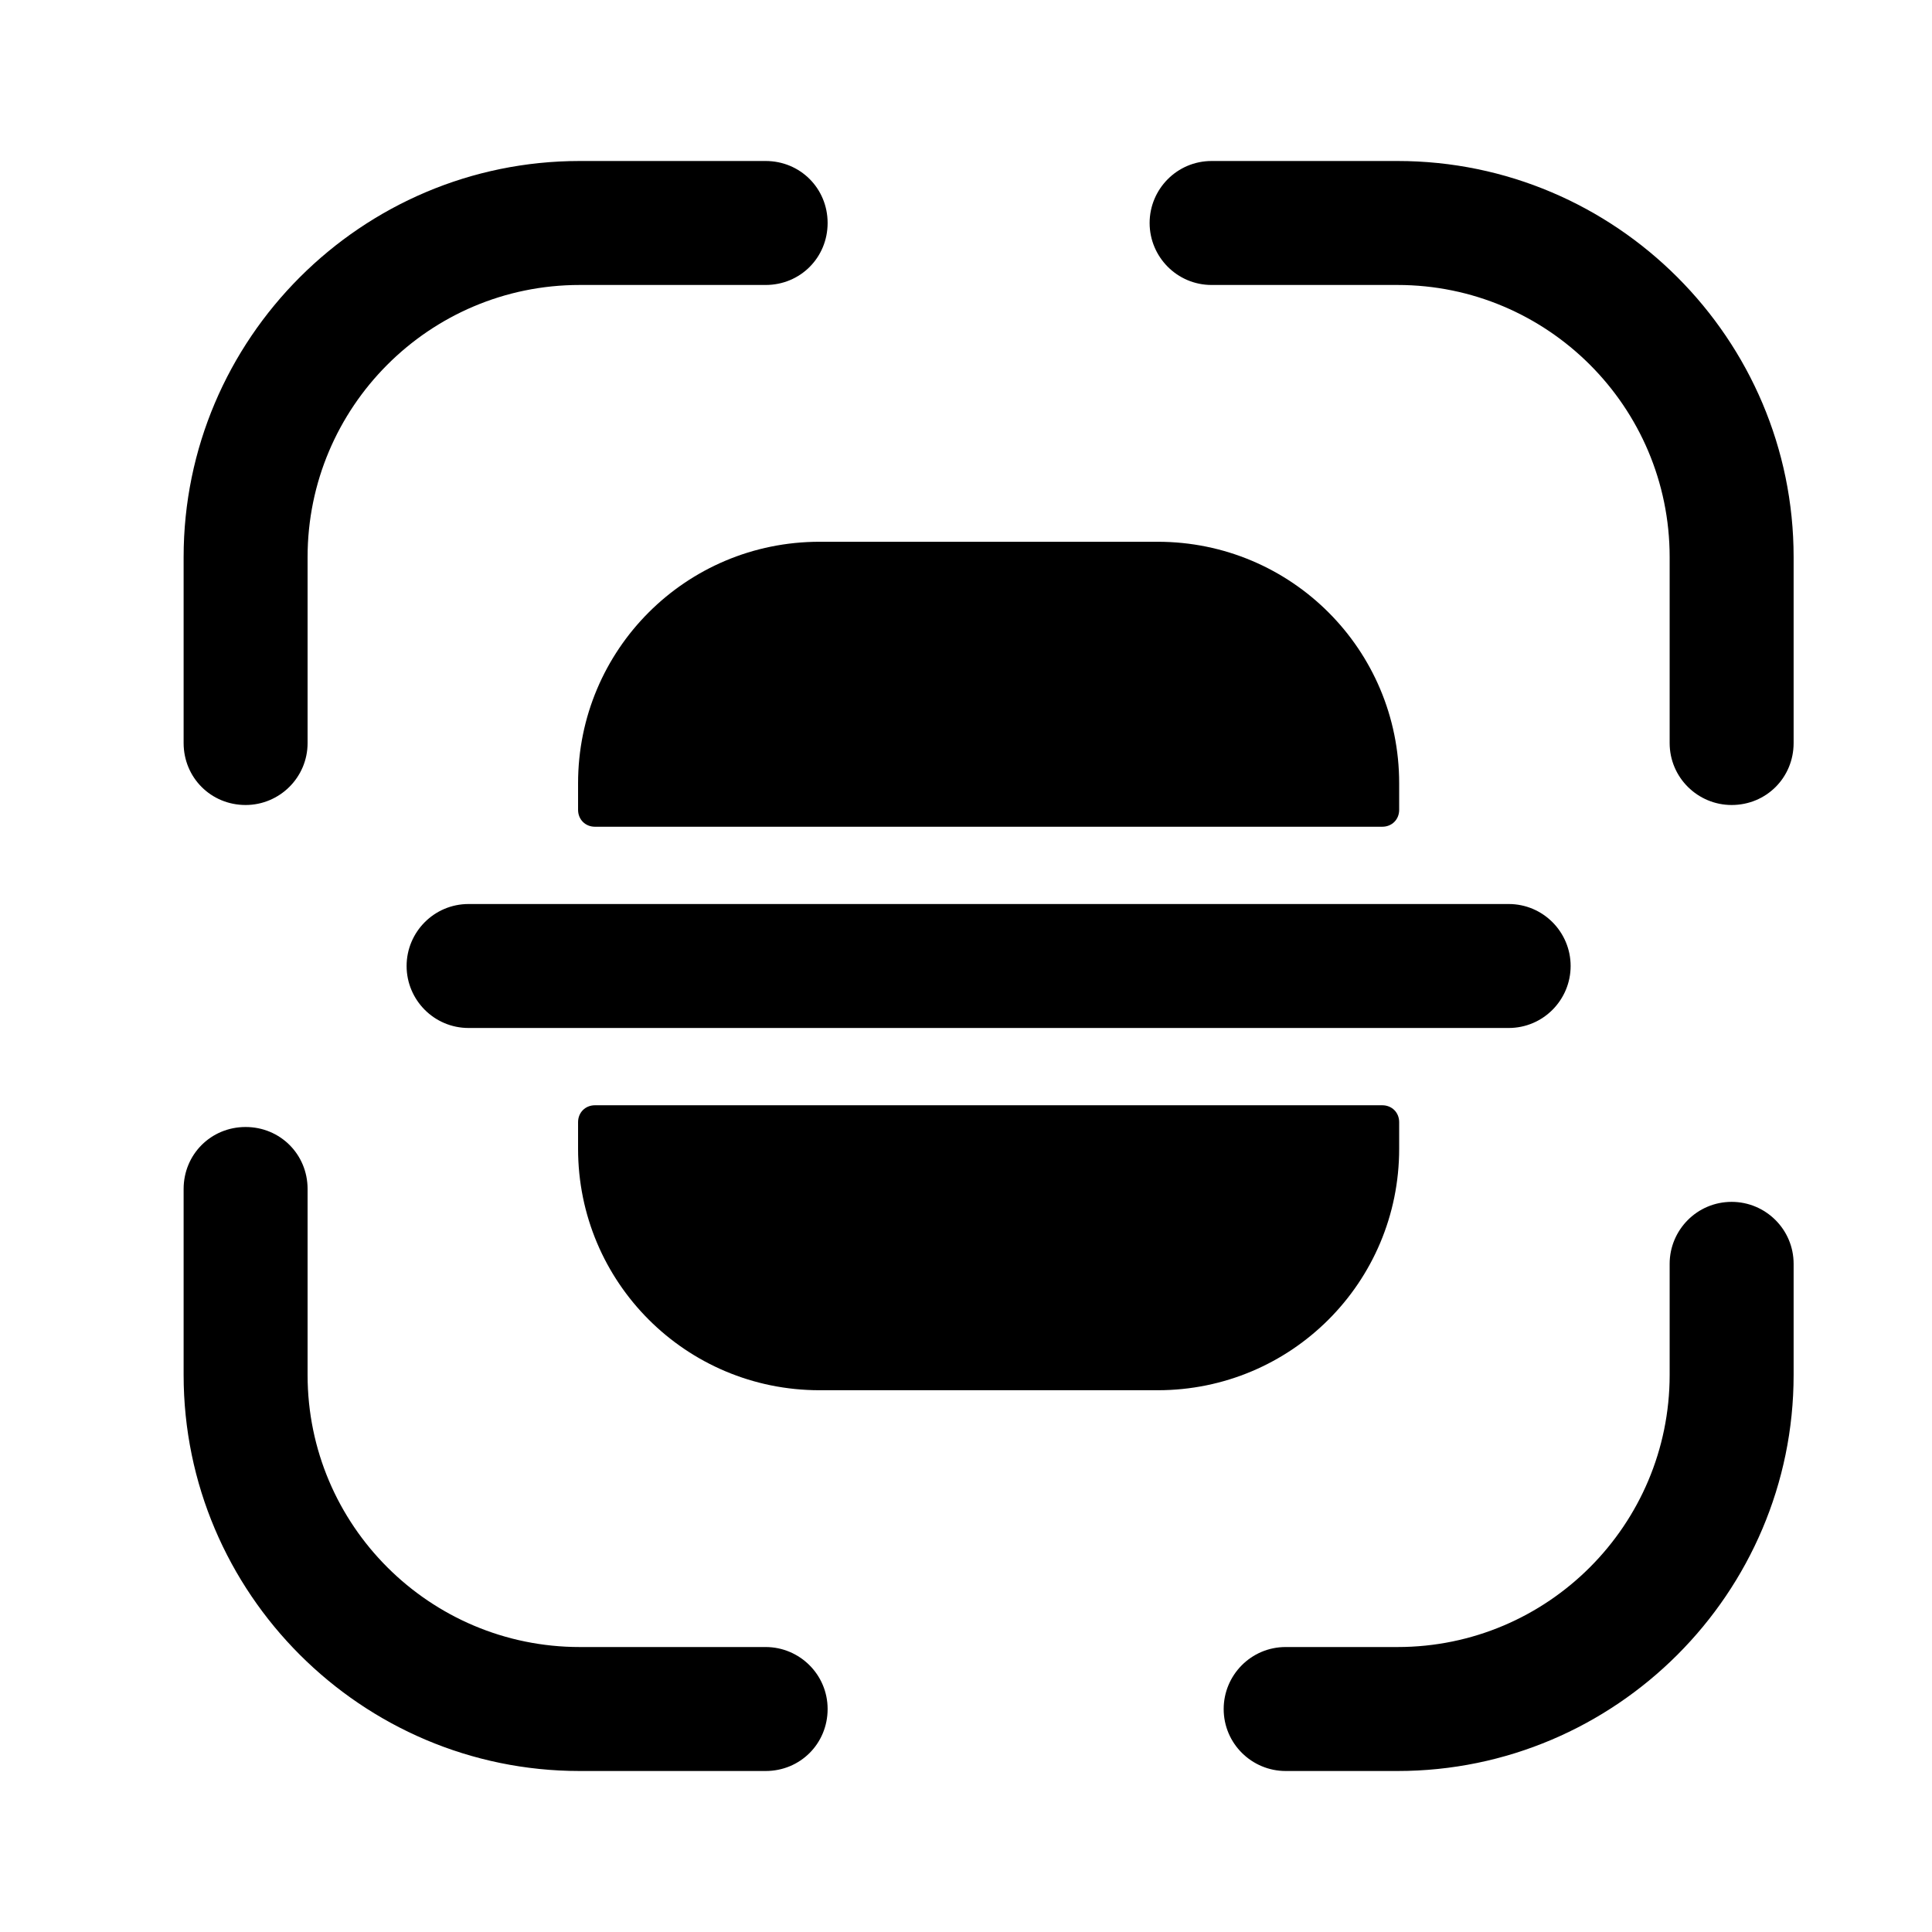 <svg width="24" height="24" viewBox="0 0 24 24" fill="none" xmlns="http://www.w3.org/2000/svg">
<path d="M3.051 10C2.621 10 2.281 9.66 2.281 9.23V6.92C2.281 4.21 4.491 2 7.201 2H9.511C9.941 2 10.281 2.34 10.281 2.77C10.281 3.2 9.941 3.54 9.511 3.54H7.201C5.331 3.54 3.821 5.06 3.821 6.92V9.23C3.821 9.66 3.471 10 3.051 10Z" fill="currentColor"/>
<path d="M21.511 10C21.091 10 20.741 9.66 20.741 9.23V6.92C20.741 5.05 19.221 3.54 17.361 3.54H15.051C14.621 3.54 14.281 3.19 14.281 2.77C14.281 2.35 14.621 2 15.051 2H17.361C20.071 2 22.281 4.21 22.281 6.92V9.23C22.281 9.66 21.941 10 21.511 10Z" fill="currentColor"/>
<path d="M17.361 22H15.971C15.551 22 15.201 21.66 15.201 21.23C15.201 20.81 15.541 20.46 15.971 20.46H17.361C19.231 20.46 20.741 18.94 20.741 17.08V15.7C20.741 15.28 21.081 14.93 21.511 14.93C21.931 14.93 22.281 15.27 22.281 15.7V17.08C22.281 19.79 20.071 22 17.361 22Z" fill="currentColor"/>
<path d="M9.511 22H7.201C4.491 22 2.281 19.79 2.281 17.08V14.77C2.281 14.34 2.621 14 3.051 14C3.481 14 3.821 14.34 3.821 14.77V17.08C3.821 18.95 5.341 20.46 7.201 20.46H9.511C9.931 20.46 10.281 20.8 10.281 21.23C10.281 21.66 9.941 22 9.511 22Z" fill="currentColor"/>
<path d="M18.741 11.23H5.821C5.391 11.23 5.051 11.58 5.051 12C5.051 12.42 5.391 12.77 5.821 12.77H18.741C19.171 12.77 19.511 12.42 19.511 12C19.511 11.58 19.171 11.23 18.741 11.23Z" fill="currentColor"/>
<path d="M7.181 13.94V14.27C7.181 15.93 8.521 17.27 10.181 17.27H14.381C16.041 17.27 17.381 15.93 17.381 14.27V13.94C17.381 13.82 17.291 13.73 17.171 13.73H7.391C7.271 13.73 7.181 13.82 7.181 13.94Z" fill="currentColor"/>
<path d="M7.181 10.06V9.73C7.181 8.07 8.521 6.73 10.181 6.73H14.381C16.041 6.73 17.381 8.07 17.381 9.73V10.06C17.381 10.18 17.291 10.27 17.171 10.27H7.391C7.271 10.27 7.181 10.18 7.181 10.06Z" fill="currentColor"/>
</svg>
